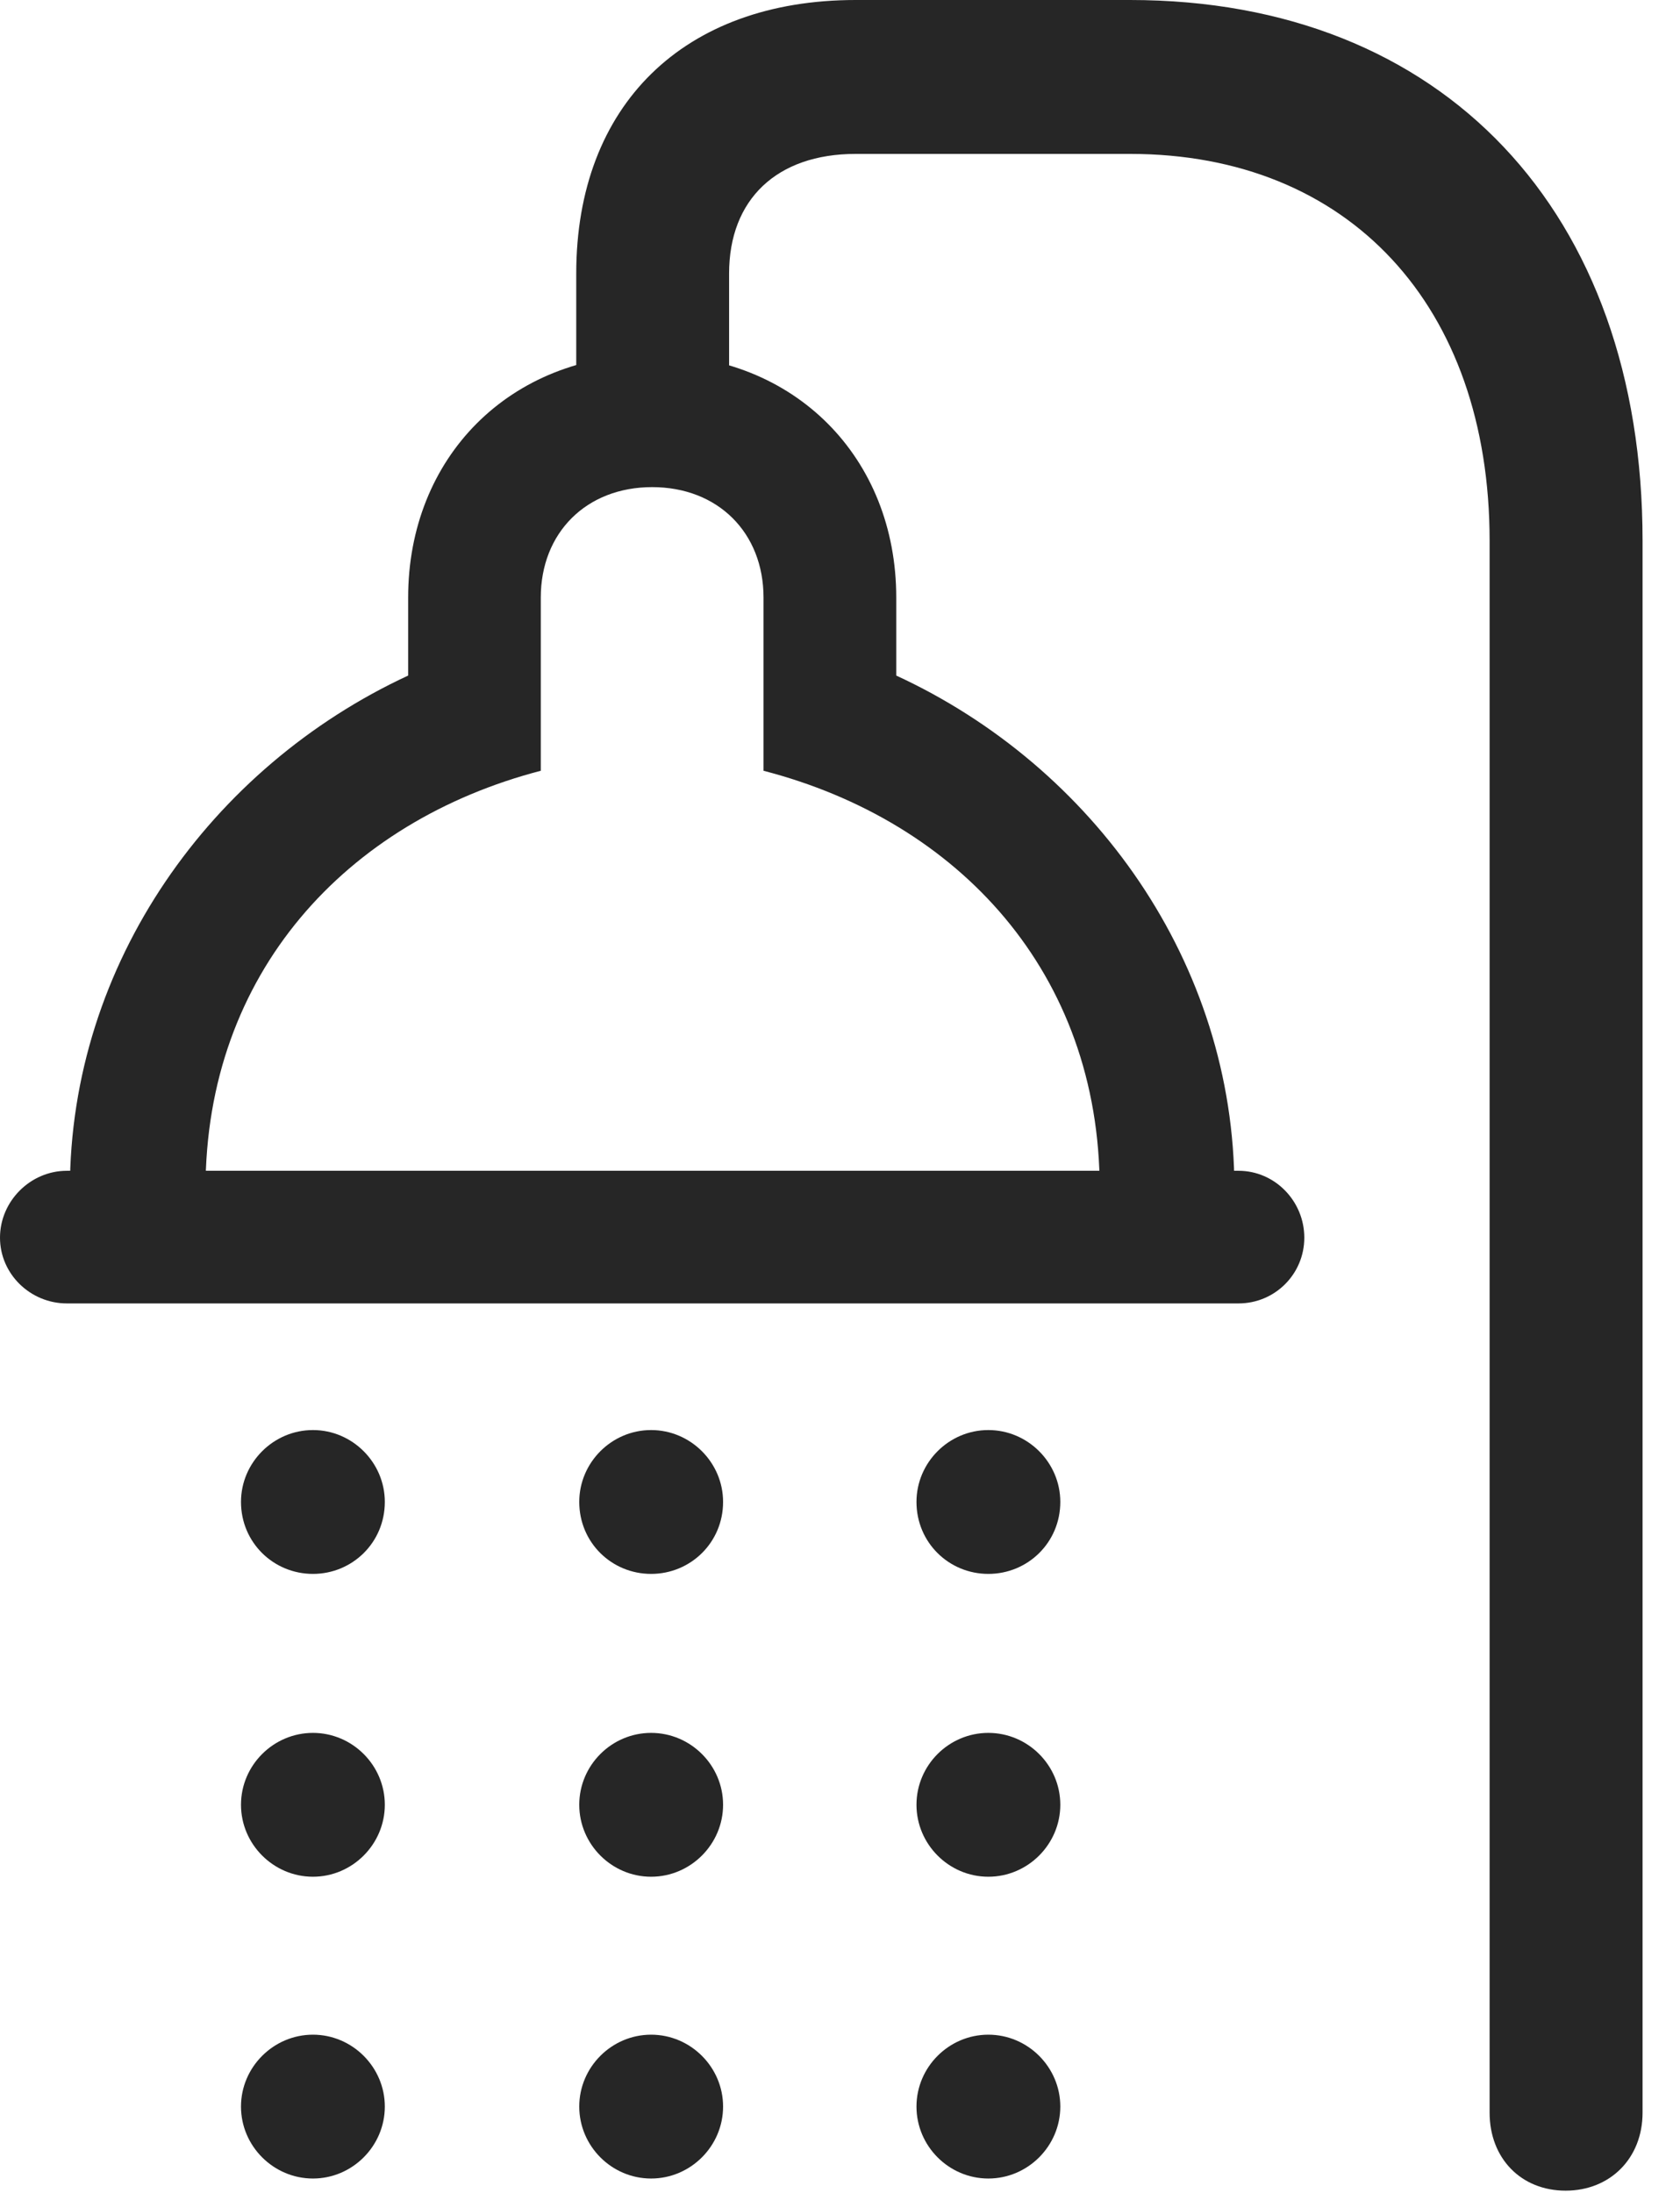 <?xml version="1.0" encoding="UTF-8"?>
<!--Generator: Apple Native CoreSVG 326-->
<!DOCTYPE svg
PUBLIC "-//W3C//DTD SVG 1.1//EN"
       "http://www.w3.org/Graphics/SVG/1.1/DTD/svg11.dtd">
<svg version="1.1" xmlns="http://www.w3.org/2000/svg" xmlns:xlink="http://www.w3.org/1999/xlink" viewBox="0 0 16.201 21.143">
 <g>
  <rect height="21.143" opacity="0" width="16.201" x="0" y="0"/>
  <path d="M3.018 21.006C3.398 21.006 3.711 20.693 3.711 20.312C3.711 19.932 3.398 19.619 3.018 19.619C2.637 19.619 2.324 19.932 2.324 20.312C2.324 20.693 2.637 21.006 3.018 21.006ZM6.279 21.006C6.66 21.006 6.973 20.693 6.973 20.312C6.973 19.932 6.66 19.619 6.279 19.619C5.898 19.619 5.586 19.932 5.586 20.312C5.586 20.693 5.898 21.006 6.279 21.006ZM9.531 21.006C9.912 21.006 10.225 20.693 10.225 20.312C10.225 19.932 9.912 19.619 9.531 19.619C9.15 19.619 8.838 19.932 8.838 20.312C8.838 20.693 9.15 21.006 9.531 21.006Z" fill="black" fill-opacity="0.85"/>
  <path d="M3.018 18.096C3.398 18.096 3.711 17.783 3.711 17.402C3.711 17.021 3.398 16.709 3.018 16.709C2.637 16.709 2.324 17.021 2.324 17.402C2.324 17.783 2.637 18.096 3.018 18.096ZM6.279 18.096C6.66 18.096 6.973 17.783 6.973 17.402C6.973 17.021 6.66 16.709 6.279 16.709C5.898 16.709 5.586 17.021 5.586 17.402C5.586 17.783 5.898 18.096 6.279 18.096ZM9.531 18.096C9.912 18.096 10.225 17.783 10.225 17.402C10.225 17.021 9.912 16.709 9.531 16.709C9.15 16.709 8.838 17.021 8.838 17.402C8.838 17.783 9.15 18.096 9.531 18.096Z" fill="black" fill-opacity="0.85"/>
  <path d="M3.018 15.176C3.398 15.176 3.711 14.873 3.711 14.482C3.711 14.102 3.398 13.789 3.018 13.789C2.637 13.789 2.324 14.102 2.324 14.482C2.324 14.873 2.637 15.176 3.018 15.176ZM6.279 15.176C6.66 15.176 6.973 14.873 6.973 14.482C6.973 14.102 6.66 13.789 6.279 13.789C5.898 13.789 5.586 14.102 5.586 14.482C5.586 14.873 5.898 15.176 6.279 15.176ZM9.531 15.176C9.912 15.176 10.225 14.873 10.225 14.482C10.225 14.102 9.912 13.789 9.531 13.789C9.15 13.789 8.838 14.102 8.838 14.482C8.838 14.873 9.15 15.176 9.531 15.176Z" fill="black" fill-opacity="0.85"/>
  <path d="M10.898 0L8.252 0C6.592 0 5.557 1.016 5.557 2.637L5.557 4.355L7.031 4.355L7.031 2.637C7.031 1.924 7.49 1.484 8.252 1.484L10.898 1.484C13.008 1.484 14.365 2.949 14.365 5.215L14.365 20.371C14.365 20.811 14.668 21.123 15.098 21.123C15.527 21.123 15.84 20.811 15.84 20.371L15.84 5.215C15.84 2.041 13.916 0 10.898 0ZM6.289 4.697C6.924 4.697 7.363 5.137 7.363 5.762L7.363 7.432C9.248 7.92 10.605 9.385 10.605 11.465L11.904 11.465C11.904 9.287 10.547 7.393 8.643 6.514L8.643 5.762C8.643 4.414 7.666 3.418 6.289 3.418C4.912 3.418 3.936 4.414 3.936 5.762L3.936 6.514C2.041 7.393 0.674 9.287 0.674 11.465L1.982 11.465C1.982 9.385 3.34 7.92 5.215 7.432L5.215 5.762C5.215 5.137 5.654 4.697 6.289 4.697ZM0.645 11.289C0.293 11.289 0 11.582 0 11.934C0 12.285 0.293 12.568 0.645 12.568L11.943 12.568C12.295 12.568 12.578 12.285 12.578 11.934C12.578 11.582 12.295 11.289 11.943 11.289Z" fill="black" fill-opacity="0.85"/>
 </g>
</svg>
